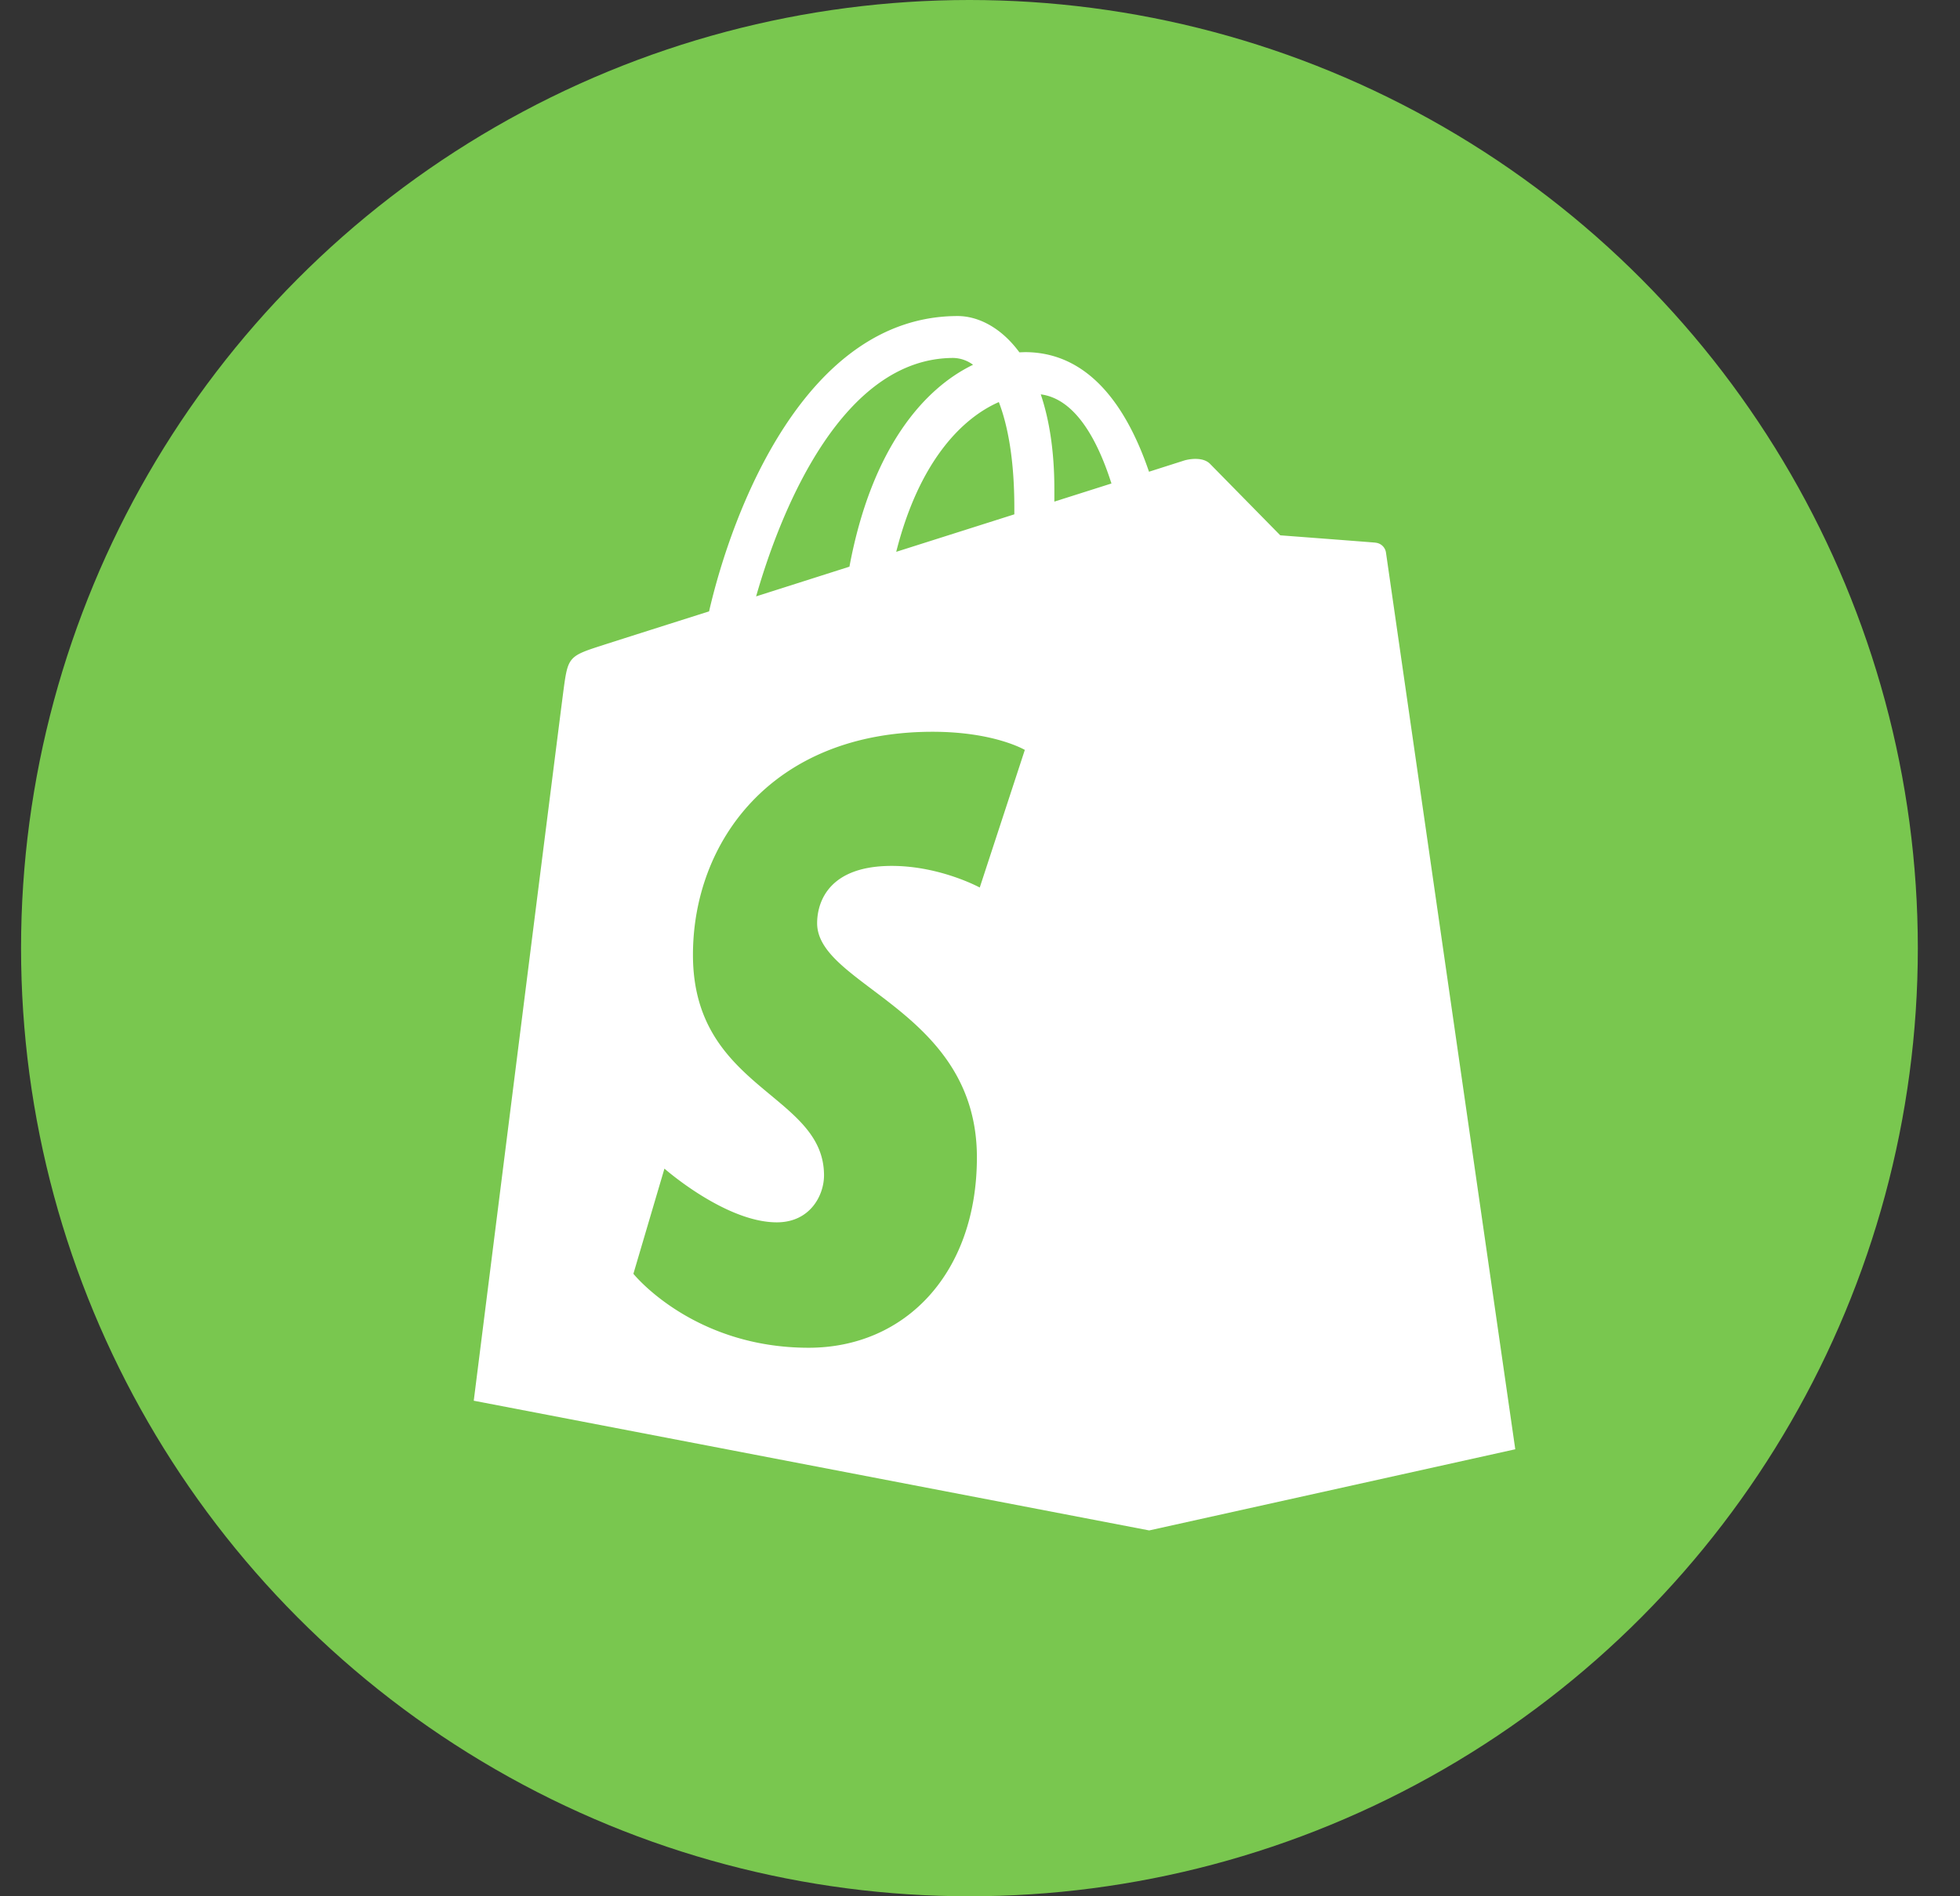 <svg width="31" height="30" viewBox="0 0 31 30" xmlns="http://www.w3.org/2000/svg"><rect x="0" y="0" width="31" height="30" fill="#333333" stroke="none"/><title>Group 39 Copy</title><g transform="translate(.333)" fill="none" fill-rule="evenodd"><circle fill="#79C74F" cx="15" cy="15" r="15"/><path d="M21.423 8.585c-.068-.007-1.507-.116-1.507-.116l-1.11-1.13c-.11-.113-.324-.079-.408-.054l-.558.178c-.336-.986-.925-1.892-1.963-1.892l-.087.003c-.294-.4-.66-.574-.976-.574-2.415 0-3.57 3.098-3.932 4.672-.939.298-1.606.51-1.69.538-.526.168-.542.185-.61.69-.052.385-1.422 11.26-1.422 11.26l10.683 2.052 5.79-1.284-2.045-14.186a.183.183 0 0 0-.164-.156zM15.71 8.03v.107l-1.868.593c.359-1.422 1.033-2.11 1.623-2.369.147.382.245.93.245 1.669zm-.963-2.367a.54.54 0 0 1 .31.108c-.775.374-1.604 1.315-1.955 3.194l-1.476.47c.41-1.435 1.385-3.772 3.121-3.772zm.416 8.378s-.626-.342-1.392-.342c-1.124 0-1.18.724-1.18.906 0 .995 2.527 1.376 2.527 3.705 0 1.832-1.133 3.012-2.661 3.012-1.834 0-2.772-1.17-2.772-1.17l.491-1.664s.964.85 1.777.85c.53 0 .747-.43.747-.743 0-1.298-2.073-1.356-2.073-3.488 0-1.794 1.255-3.53 3.79-3.53.977 0 1.459.287 1.459.287l-.713 2.177zm1.18-6.105v-.2c0-.612-.083-1.106-.215-1.497.534.069.89.693 1.118 1.41l-.904.287z" fill-rule="nonzero" fill="#FFF"/></g></svg>